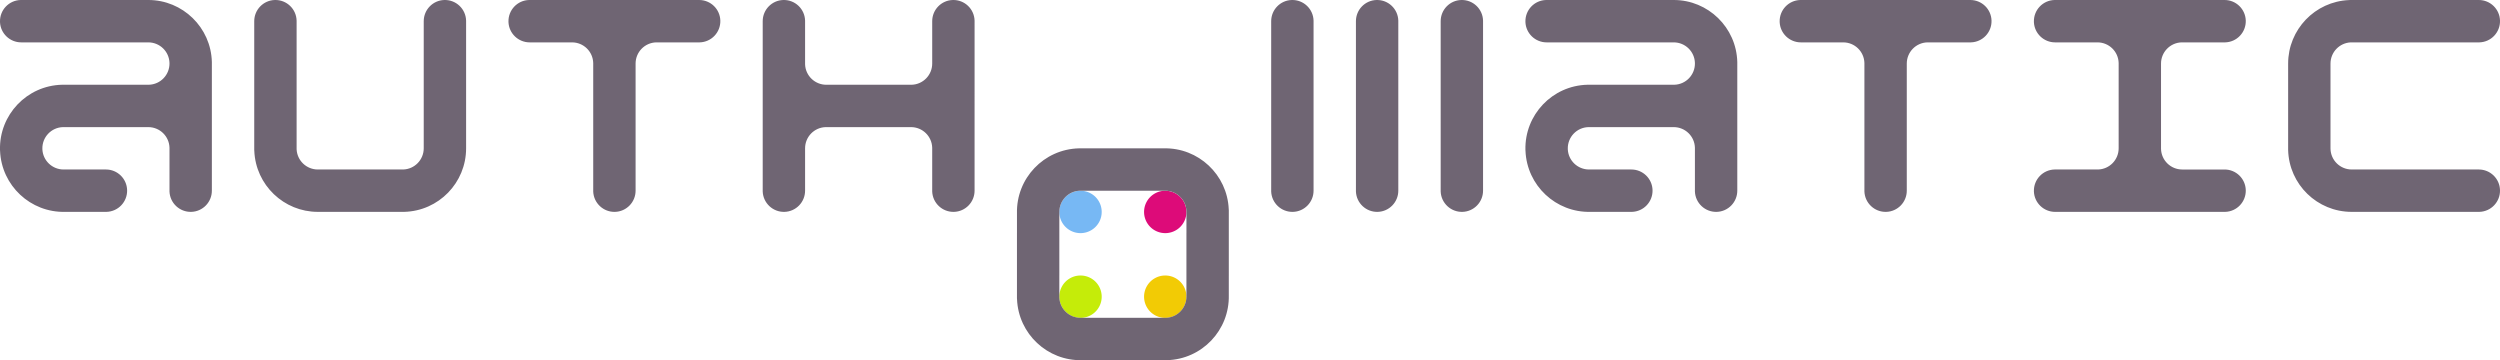 <?xml version="1.0" encoding="UTF-8" standalone="no"?>
<!-- Created with Inkscape (http://www.inkscape.org/) -->

<svg
   xmlns:dc="http://purl.org/dc/elements/1.1/"
   xmlns:cc="http://creativecommons.org/ns#"
   xmlns:rdf="http://www.w3.org/1999/02/22-rdf-syntax-ns#"
   xmlns:svg="http://www.w3.org/2000/svg"
   xmlns="http://www.w3.org/2000/svg"
   xmlns:sodipodi="http://sodipodi.sourceforge.net/DTD/sodipodi-0.dtd"
   xmlns:inkscape="http://www.inkscape.org/namespaces/inkscape"
   width="1180"
   height="170.01"
   id="svg3723"
   version="1.1"
   inkscape:version="0.48.3.1 r9886"
   sodipodi:docname="authomatic-precize-4dots-lighter.svg">
  <defs
     id="defs3725" />
  <sodipodi:namedview
     id="base"
     pagecolor="#363636"
     bordercolor="#666666"
     borderopacity="1.0"
     inkscape:pageopacity="0"
     inkscape:pageshadow="2"
     inkscape:zoom="0.77831316"
     inkscape:cx="317.56542"
     inkscape:cy="-146.38852"
     inkscape:document-units="px"
     inkscape:current-layer="g5236"
     showgrid="false"
     inkscape:window-width="1280"
     inkscape:window-height="1000"
     inkscape:window-x="0"
     inkscape:window-y="24"
     inkscape:window-maximized="1"
     fit-margin-top="0"
     fit-margin-left="0"
     fit-margin-right="0"
     fit-margin-bottom="0">
    <inkscape:grid
       type="xygrid"
       id="grid3731"
       empspacing="2"
       visible="true"
       enabled="true"
       snapvisiblegridlinesonly="true"
       dotted="false"
       spacingx="10px"
       spacingy="10px"
       originx="-160px"
       originy="-670px" />
  </sodipodi:namedview>
  <g
     inkscape:label="straight"
     inkscape:groupmode="layer"
     id="layer1"
     transform="translate(-160,-212.352)"
     style="display:none">
    <g
       id="g4148"
       style="fill:#35869f;fill-opacity:1">
      <path
         inkscape:connector-curvature="0"
         id="rect3745"
         d="m 170.009,212.352 0,20 31.719,0 28.031,0 0.25,0 c 5.409,2.1e-4 9.867,4.312 10,9.75 0.135,5.521 -4.229,10.115 -9.75,10.25 -0.083,0.002 -0.168,-2e-5 -0.25,0 l -28.281,0 -12.469,0 c -16.564,0.406 -29.656,14.186 -29.25,30.75 l 0.031,0.469 c 0.673,16.36 14.349,29.182 30.719,28.781 l 19.25,0 0,-7.625 0,-12.375 -19.75,0 c -0.083,0.002 -0.168,-2e-5 -0.25,0 -5.346,10e-4 -9.779,-4.223 -10,-9.594 l 0,-0.156 c -0.135,-5.521 4.229,-10.115 9.75,-10.25 0.084,-0.002 0.167,0 0.25,0 l 28.281,0 11.469,0 0.25,0 c 5.409,2.1e-4 9.867,4.312 10,9.75 0.002,0.084 0,0.167 0,0.25 l 0,20 20,0 0,-59.188 c 0.013,-0.512 0.013,-1.014 0,-1.531 -0.4,-16.315 -13.77,-29.284 -30,-29.281 l -60,0 z"
         style="fill:#35869f;fill-opacity:1;stroke:none" />
      <path
         inkscape:connector-curvature="0"
         id="rect3822"
         d="m 410.009,212.352 0,20 19.75,0 0.25,0 c 5.409,2.1e-4 9.867,4.312 10,9.75 0.002,0.084 0,0.167 0,0.25 l 0,60 20,0 0,-59.594 0,-0.156 c -0.002,-0.084 0,-0.167 0,-0.25 2.1e-4,-5.409 4.312,-9.867 9.75,-10 0.084,-0.002 0.167,0 0.25,0 l 20,0 0,-20 -80,0 z"
         style="fill:#35869f;fill-opacity:1;stroke:none" />
      <path
         inkscape:connector-curvature="0"
         id="rect3840"
         d="m 520.009,222.352 0,80 20,0 0,-19.594 0,-0.156 c -0.002,-0.084 0,-0.167 0,-0.25 2.1e-4,-5.409 4.312,-9.867 9.75,-10 0.084,-0.002 0.167,0 0.25,0 l 39.75,0 0.25,0 c 5.409,2.1e-4 9.867,4.312 10,9.75 0.002,0.084 0,0.167 0,0.25 l 0,20 20,0 0,-80 -20,0 0,19.75 c 0.002,0.084 0,0.167 0,0.25 -2.1e-4,5.409 -4.312,9.867 -9.75,10 -0.083,0.002 -0.168,-2e-5 -0.25,0 l -39.75,0 c -0.083,0.002 -0.168,-2e-5 -0.25,0 -5.346,0.001 -9.779,-4.223 -10,-9.594 l 0,-0.156 c -0.002,-0.084 0,-0.167 0,-0.25 l 0,-20 -20,0 z"
         style="fill:#35869f;fill-opacity:1;stroke:none" />
      <path
         inkscape:connector-curvature="0"
         id="rect3879"
         d="m 280.003,222.362 0,59.186 0,0.812 c 5e-5,0.247 -0.006,0.502 0,0.75 l 0.031,0.469 c 0.663,16.109 13.935,28.78 29.967,28.78 0.249,1e-5 0.499,0.006 0.75,0 l 38.467,0 0.781,0 c 0.249,1e-5 0.499,0.006 0.75,0 16.318,-0.4 29.26,-13.763 29.248,-29.999 -1.7e-4,-0.242 0.006,-0.476 0,-0.719 l 0,-59.279 -19.999,0 0,31.718 0,28.03 c 0.002,0.084 0,0.167 0,0.25 -2.1e-4,5.409 -4.312,9.866 -9.749,10 -0.083,0.002 -0.168,-2e-5 -0.25,0 l -39.748,0 c -0.083,0.002 -0.168,-2e-5 -0.25,0 -5.346,0.001 -9.779,-4.223 -9.999,-9.593 l 0,-0.156 c -0.002,-0.084 0,-0.167 0,-0.25 l 0,-28.28 0,-31.718 -19.999,0 z"
         style="fill:#35869f;fill-opacity:1;stroke:none" />
      <path
         inkscape:connector-curvature="0"
         d="m 739.997,342.362 0,-29.995 c -5e-5,-0.247 0.006,-0.501 0,-0.75 l -0.031,-0.469 c -0.673,-16.358 -14.348,-29.178 -30.715,-28.777 l -39.245,0 c -0.249,-1e-5 -0.499,-0.006 -0.75,0 -16.562,0.406 -29.652,14.153 -29.247,30.714 l 0,29.277 19.998,0 0,-1.718 0,-28.027 c -0.002,-0.084 0,-0.167 0,-0.25 2.1e-4,-5.408 4.312,-9.865 9.749,-9.998 0.083,-0.002 0.168,2e-5 0.25,0 l 39.745,0 c 0.083,-0.002 0.168,2e-5 0.25,0 5.346,-10e-4 9.778,4.222 9.999,9.592 l 0,0.156 c 0.002,0.084 0,0.167 0,0.25 l 0,28.277 0,1.718 19.998,0 z m -99.994,-20 0,29.995 c 5e-5,0.247 -0.006,0.501 0,0.75 l 0.031,0.469 c 0.673,16.358 14.348,29.178 30.715,28.777 l 39.245,0 c 0.249,10e-6 0.499,0.006 0.75,0 16.562,-0.406 29.652,-14.153 29.247,-30.714 l 0,-29.277 -19.998,0 0,1.718 0,28.027 c 0.002,0.084 0,0.167 0,0.25 -2.1e-4,5.408 -4.312,9.865 -9.749,9.998 -0.083,0.002 -0.168,-2e-5 -0.25,0 l -39.745,0 c -0.083,0.002 -0.168,-2e-5 -0.25,0 -5.346,0.001 -9.778,-4.222 -9.999,-9.592 l 0,-0.156 c -0.002,-0.084 0,-0.167 0,-0.25 l 0,-28.277 0,-1.718 -19.998,0 z"
         style="fill:#35869f;fill-opacity:1;stroke:none"
         id="path3910" />
      <path
         inkscape:connector-curvature="0"
         d="m 840,222.362 20,0 0,80 -20,0 z m -40,0 20,0 0,80 -20,0 z m -40,0 20,0 0,80 -20,0 z"
         style="fill:#35869f;fill-opacity:1;stroke:none"
         id="rect3917"
         sodipodi:nodetypes="ccccccccccccccc" />
      <path
         style="fill:#35869f;fill-opacity:1;stroke:none"
         d="m 890.007,212.362 0,19.998 31.713,0 28.026,0 0.25,0 c 5.408,2.1e-4 9.865,4.312 9.998,9.749 0.135,5.521 -4.228,10.114 -9.748,10.249 -0.083,0.002 -0.168,-2e-5 -0.25,0 l -28.276,0 -12.466,0 c -16.561,0.406 -29.65,14.185 -29.244,30.747 l 0.031,0.469 c 0.673,16.359 14.347,29.18 30.713,28.779 l 19.246,0 0,-7.624 0,-12.374 -19.746,0 c -0.083,0.002 -0.168,-2e-5 -0.25,0 -5.345,0.001 -9.777,-4.222 -9.998,-9.593 l 0,-0.156 c -0.135,-5.521 4.228,-10.114 9.748,-10.249 0.084,-0.002 0.167,0 0.25,0 l 28.276,0 11.467,0 0.25,0 c 5.408,2.1e-4 9.865,4.312 9.998,9.749 0,0.084 0,0.167 0,0.25 l 0,19.998 19.996,0 0,-59.182 c 0.013,-0.512 0.013,-1.014 0,-1.531 -0.4,-16.314 -13.768,-29.282 -29.994,-29.279 l -59.989,0 z"
         id="path3923"
         inkscape:connector-curvature="0" />
      <path
         style="fill:#35869f;fill-opacity:1;stroke:none"
         d="m 1010,212.362 0,20 19.75,0 0.25,0 c 5.409,2.1e-4 9.867,4.312 10,9.75 0,0.084 0,0.167 0,0.25 l 0,60 20,0 0,-59.594 0,-0.156 c 0,-0.084 0,-0.167 0,-0.25 2e-4,-5.409 4.312,-9.867 9.75,-10 0.084,-0.002 0.167,0 0.25,0 l 20,0 0,-20 -80,0 z"
         id="path3944"
         inkscape:connector-curvature="0" />
      <path
         style="fill:#35869f;fill-opacity:1;stroke:none"
         d="m 1210,212.362 -80,0 0,20 19.594,0 0.156,0 c 0.084,0 0.167,0 0.25,0 5.409,2e-4 9.867,4.312 10,9.75 0,0.084 0,0.167 0,0.25 l 0,39.75 0,0.25 c -2e-4,5.409 -4.312,9.867 -9.75,10 -0.084,0 -0.167,0 -0.25,0 l -20,0 0,20 80,0 0,-20 -19.75,0 c -0.084,0 -0.167,0 -0.25,0 -5.409,-2e-4 -9.867,-4.312 -10,-9.75 0,-0.083 0,-0.168 0,-0.25 l 0,-39.75 c 0,-0.083 0,-0.168 0,-0.25 -10e-4,-5.346 4.223,-9.779 9.594,-10 l 0.156,0 c 0.084,0 0.167,0 0.25,0 l 20,0 0,-20 z"
         id="path3946"
         inkscape:connector-curvature="0" />
      <path
         style="fill:#35869f;fill-opacity:1;stroke:none"
         d="m 1330,212.367 -59.185,0 -0.812,0 c -0.247,1e-4 -0.501,-0.01 -0.75,0 l -0.469,0.031 c -16.108,0.662 -28.779,13.934 -28.78,29.966 0,0.249 -0.01,0.499 0,0.75 l 0,38.466 0,0.781 c 0,0.249 -0.01,0.499 0,0.75 0.4,16.317 13.763,29.259 29.998,29.248 0.242,-2e-4 0.476,0.01 0.719,0 l 59.278,0 0,-19.998 -31.717,0 -28.03,0 c -0.084,0 -0.167,0 -0.25,0 -5.409,-2e-4 -9.866,-4.312 -9.999,-9.749 0,-0.083 0,-0.168 0,-0.25 l 0,-39.747 c 0,-0.083 0,-0.168 0,-0.25 -10e-4,-5.346 4.223,-9.778 9.593,-9.999 l 0.156,0 c 0.084,0 0.167,0 0.25,0 l 28.28,0 31.717,0 0,-19.998 z"
         id="path3948"
         inkscape:connector-curvature="0" />
    </g>
  </g>
  <g
     style="display:inline"
     transform="translate(-160,-212.352)"
     id="g5089"
     inkscape:groupmode="layer"
     inkscape:label="straight + hidden dots" />
  <g
     inkscape:groupmode="layer"
     id="layer3"
     inkscape:label="straight dots"
     style="display:none"
     transform="translate(-160,-212.352)">
    <path
       sodipodi:type="arc"
       style="fill:#ff2a2a;fill-opacity:1;stroke:none"
       id="path3951"
       sodipodi:cx="170"
       sodipodi:cy="222.36218"
       sodipodi:rx="10"
       sodipodi:ry="10"
       d="m 160.003,222.607 c -0.135,-5.521 4.231,-10.107 9.752,-10.242 5.521,-0.135 10.107,4.231 10.242,9.752 0.135,5.521 -4.231,10.107 -9.752,10.242 -5.456,0.134 -10.012,-4.133 -10.237,-9.586"
       sodipodi:start="3.1170914"
       sodipodi:end="9.3836687"
       sodipodi:open="true" />
    <path
       sodipodi:open="true"
       sodipodi:end="9.3836687"
       sodipodi:start="3.1170914"
       d="m 160.003,222.607 c -0.135,-5.521 4.231,-10.107 9.752,-10.242 5.521,-0.135 10.107,4.231 10.242,9.752 0.135,5.521 -4.231,10.107 -9.752,10.242 -5.456,0.134 -10.012,-4.133 -10.237,-9.586"
       sodipodi:ry="10"
       sodipodi:rx="10"
       sodipodi:cy="222.36218"
       sodipodi:cx="170"
       id="path3953"
       style="fill:#ff2a2a;fill-opacity:1;stroke:none"
       sodipodi:type="arc"
       transform="translate(40,80)" />
    <path
       transform="translate(120,0)"
       sodipodi:type="arc"
       style="fill:#ff2a2a;fill-opacity:1;stroke:none"
       id="path3955"
       sodipodi:cx="170"
       sodipodi:cy="222.36218"
       sodipodi:rx="10"
       sodipodi:ry="10"
       d="m 160.003,222.607 c -0.135,-5.521 4.231,-10.107 9.752,-10.242 5.521,-0.135 10.107,4.231 10.242,9.752 0.135,5.521 -4.231,10.107 -9.752,10.242 -5.456,0.134 -10.012,-4.133 -10.237,-9.586"
       sodipodi:start="3.1170914"
       sodipodi:end="9.3836687"
       sodipodi:open="true" />
    <path
       sodipodi:open="true"
       sodipodi:end="9.3836687"
       sodipodi:start="3.1170914"
       d="m 160.003,222.607 c -0.135,-5.521 4.231,-10.107 9.752,-10.242 5.521,-0.135 10.107,4.231 10.242,9.752 0.135,5.521 -4.231,10.107 -9.752,10.242 -5.456,0.134 -10.012,-4.133 -10.237,-9.586"
       sodipodi:ry="10"
       sodipodi:rx="10"
       sodipodi:cy="222.36218"
       sodipodi:cx="170"
       id="path3957"
       style="fill:#ff2a2a;fill-opacity:1;stroke:none"
       sodipodi:type="arc"
       transform="translate(200,0)" />
    <path
       transform="translate(240,0)"
       sodipodi:type="arc"
       style="fill:#ff2a2a;fill-opacity:1;stroke:none"
       id="path3959"
       sodipodi:cx="170"
       sodipodi:cy="222.36218"
       sodipodi:rx="10"
       sodipodi:ry="10"
       d="m 160.003,222.607 c -0.135,-5.521 4.231,-10.107 9.752,-10.242 5.521,-0.135 10.107,4.231 10.242,9.752 0.135,5.521 -4.231,10.107 -9.752,10.242 -5.456,0.134 -10.012,-4.133 -10.237,-9.586"
       sodipodi:start="3.1170914"
       sodipodi:end="9.3836687"
       sodipodi:open="true" />
    <path
       sodipodi:open="true"
       sodipodi:end="9.3836687"
       sodipodi:start="3.1170914"
       d="m 160.003,222.607 c -0.135,-5.521 4.231,-10.107 9.752,-10.242 5.521,-0.135 10.107,4.231 10.242,9.752 0.135,5.521 -4.231,10.107 -9.752,10.242 -5.456,0.134 -10.012,-4.133 -10.237,-9.586"
       sodipodi:ry="10"
       sodipodi:rx="10"
       sodipodi:cy="222.36218"
       sodipodi:cx="170"
       id="path3961"
       style="fill:#ff2a2a;fill-opacity:1;stroke:none"
       sodipodi:type="arc"
       transform="translate(320,0)" />
    <path
       transform="translate(280,80)"
       sodipodi:type="arc"
       style="fill:#ff2a2a;fill-opacity:1;stroke:none"
       id="path3963"
       sodipodi:cx="170"
       sodipodi:cy="222.36218"
       sodipodi:rx="10"
       sodipodi:ry="10"
       d="m 160.003,222.607 c -0.135,-5.521 4.231,-10.107 9.752,-10.242 5.521,-0.135 10.107,4.231 10.242,9.752 0.135,5.521 -4.231,10.107 -9.752,10.242 -5.456,0.134 -10.012,-4.133 -10.237,-9.586"
       sodipodi:start="3.1170914"
       sodipodi:end="9.3836687"
       sodipodi:open="true" />
    <path
       transform="translate(360,0)"
       sodipodi:type="arc"
       style="fill:#ff2a2a;fill-opacity:1;stroke:none"
       id="path3965"
       sodipodi:cx="170"
       sodipodi:cy="222.36218"
       sodipodi:rx="10"
       sodipodi:ry="10"
       d="m 160.003,222.607 c -0.135,-5.521 4.231,-10.107 9.752,-10.242 5.521,-0.135 10.107,4.231 10.242,9.752 0.135,5.521 -4.231,10.107 -9.752,10.242 -5.456,0.134 -10.012,-4.133 -10.237,-9.586"
       sodipodi:start="3.1170914"
       sodipodi:end="9.3836687"
       sodipodi:open="true" />
    <path
       sodipodi:open="true"
       sodipodi:end="9.3836687"
       sodipodi:start="3.1170914"
       d="m 160.003,222.607 c -0.135,-5.521 4.231,-10.107 9.752,-10.242 5.521,-0.135 10.107,4.231 10.242,9.752 0.135,5.521 -4.231,10.107 -9.752,10.242 -5.456,0.134 -10.012,-4.133 -10.237,-9.586"
       sodipodi:ry="10"
       sodipodi:rx="10"
       sodipodi:cy="222.36218"
       sodipodi:cx="170"
       id="path3967"
       style="fill:#ff2a2a;fill-opacity:1;stroke:none"
       sodipodi:type="arc"
       transform="translate(440,80)" />
    <path
       transform="translate(360,80)"
       sodipodi:type="arc"
       style="fill:#ff2a2a;fill-opacity:1;stroke:none"
       id="path3969"
       sodipodi:cx="170"
       sodipodi:cy="222.36218"
       sodipodi:rx="10"
       sodipodi:ry="10"
       d="m 160.003,222.607 c -0.135,-5.521 4.231,-10.107 9.752,-10.242 5.521,-0.135 10.107,4.231 10.242,9.752 0.135,5.521 -4.231,10.107 -9.752,10.242 -5.456,0.134 -10.012,-4.133 -10.237,-9.586"
       sodipodi:start="3.1170914"
       sodipodi:end="9.3836687"
       sodipodi:open="true" />
    <path
       sodipodi:open="true"
       sodipodi:end="9.3836687"
       sodipodi:start="3.1170914"
       d="m 160.003,222.607 c -0.135,-5.521 4.231,-10.107 9.752,-10.242 5.521,-0.135 10.107,4.231 10.242,9.752 0.135,5.521 -4.231,10.107 -9.752,10.242 -5.456,0.134 -10.012,-4.133 -10.237,-9.586"
       sodipodi:ry="10"
       sodipodi:rx="10"
       sodipodi:cy="222.36218"
       sodipodi:cx="170"
       id="path3971"
       style="fill:#ff2a2a;fill-opacity:1;stroke:none"
       sodipodi:type="arc"
       transform="translate(440,0)" />
    <path
       transform="translate(600,0)"
       sodipodi:type="arc"
       style="fill:#ff2a2a;fill-opacity:1;stroke:none"
       id="path3973"
       sodipodi:cx="170"
       sodipodi:cy="222.36218"
       sodipodi:rx="10"
       sodipodi:ry="10"
       d="m 160.003,222.607 c -0.135,-5.521 4.231,-10.107 9.752,-10.242 5.521,-0.135 10.107,4.231 10.242,9.752 0.135,5.521 -4.231,10.107 -9.752,10.242 -5.456,0.134 -10.012,-4.133 -10.237,-9.586"
       sodipodi:start="3.1170914"
       sodipodi:end="9.3836687"
       sodipodi:open="true" />
    <path
       sodipodi:open="true"
       sodipodi:end="9.3836687"
       sodipodi:start="3.1170914"
       d="m 160.003,222.607 c -0.135,-5.521 4.231,-10.107 9.752,-10.242 5.521,-0.135 10.107,4.231 10.242,9.752 0.135,5.521 -4.231,10.107 -9.752,10.242 -5.456,0.134 -10.012,-4.133 -10.237,-9.586"
       sodipodi:ry="10"
       sodipodi:rx="10"
       sodipodi:cy="222.36218"
       sodipodi:cx="170"
       id="path3975"
       style="fill:#ff2a2a;fill-opacity:1;stroke:none"
       sodipodi:type="arc"
       transform="translate(680,70)" />
    <path
       transform="translate(640,70)"
       sodipodi:type="arc"
       style="fill:#ff2a2a;fill-opacity:1;stroke:none"
       id="path3977"
       sodipodi:cx="170"
       sodipodi:cy="222.36218"
       sodipodi:rx="10"
       sodipodi:ry="10"
       d="m 160.003,222.607 c -0.135,-5.521 4.231,-10.107 9.752,-10.242 5.521,-0.135 10.107,4.231 10.242,9.752 0.135,5.521 -4.231,10.107 -9.752,10.242 -5.456,0.134 -10.012,-4.133 -10.237,-9.586"
       sodipodi:start="3.1170914"
       sodipodi:end="9.3836687"
       sodipodi:open="true" />
    <path
       sodipodi:open="true"
       sodipodi:end="9.3836687"
       sodipodi:start="3.1170914"
       d="m 160.003,222.607 c -0.135,-5.521 4.231,-10.107 9.752,-10.242 5.521,-0.135 10.107,4.231 10.242,9.752 0.135,5.521 -4.231,10.107 -9.752,10.242 -5.456,0.134 -10.012,-4.133 -10.237,-9.586"
       sodipodi:ry="10"
       sodipodi:rx="10"
       sodipodi:cy="222.36218"
       sodipodi:cx="170"
       id="path3979"
       style="fill:#ff2a2a;fill-opacity:1;stroke:none"
       sodipodi:type="arc"
       transform="translate(600,70)" />
    <path
       transform="translate(680,0)"
       sodipodi:type="arc"
       style="fill:#ff2a2a;fill-opacity:1;stroke:none"
       id="path3981"
       sodipodi:cx="170"
       sodipodi:cy="222.36218"
       sodipodi:rx="10"
       sodipodi:ry="10"
       d="m 160.003,222.607 c -0.135,-5.521 4.231,-10.107 9.752,-10.242 5.521,-0.135 10.107,4.231 10.242,9.752 0.135,5.521 -4.231,10.107 -9.752,10.242 -5.456,0.134 -10.012,-4.133 -10.237,-9.586"
       sodipodi:start="3.1170914"
       sodipodi:end="9.3836687"
       sodipodi:open="true" />
    <path
       sodipodi:open="true"
       sodipodi:end="9.3836687"
       sodipodi:start="3.1170914"
       d="m 160.003,222.607 c -0.135,-5.521 4.231,-10.107 9.752,-10.242 5.521,-0.135 10.107,4.231 10.242,9.752 0.135,5.521 -4.231,10.107 -9.752,10.242 -5.456,0.134 -10.012,-4.133 -10.237,-9.586"
       sodipodi:ry="10"
       sodipodi:rx="10"
       sodipodi:cy="222.36218"
       sodipodi:cx="170"
       id="path3983"
       style="fill:#ff2a2a;fill-opacity:1;stroke:none"
       sodipodi:type="arc"
       transform="translate(640,0)" />
    <path
       sodipodi:open="true"
       sodipodi:end="9.3836687"
       sodipodi:start="3.1170914"
       d="m 160.003,222.607 c -0.135,-5.521 4.231,-10.107 9.752,-10.242 5.521,-0.135 10.107,4.231 10.242,9.752 0.135,5.521 -4.231,10.107 -9.752,10.242 -5.456,0.134 -10.012,-4.133 -10.237,-9.586"
       sodipodi:ry="10"
       sodipodi:rx="10"
       sodipodi:cy="222.36218"
       sodipodi:cx="170"
       id="path3985"
       style="fill:#ff2a2a;fill-opacity:1;stroke:none"
       sodipodi:type="arc"
       transform="translate(720,0)" />
    <path
       transform="translate(760,80)"
       sodipodi:type="arc"
       style="fill:#ff2a2a;fill-opacity:1;stroke:none"
       id="path3987"
       sodipodi:cx="170"
       sodipodi:cy="222.36218"
       sodipodi:rx="10"
       sodipodi:ry="10"
       d="m 160.003,222.607 c -0.135,-5.521 4.231,-10.107 9.752,-10.242 5.521,-0.135 10.107,4.231 10.242,9.752 0.135,5.521 -4.231,10.107 -9.752,10.242 -5.456,0.134 -10.012,-4.133 -10.237,-9.586"
       sodipodi:start="3.1170914"
       sodipodi:end="9.3836687"
       sodipodi:open="true" />
    <path
       sodipodi:open="true"
       sodipodi:end="9.3836687"
       sodipodi:start="3.1170914"
       d="m 160.003,222.607 c -0.135,-5.521 4.231,-10.107 9.752,-10.242 5.521,-0.135 10.107,4.231 10.242,9.752 0.135,5.521 -4.231,10.107 -9.752,10.242 -5.456,0.134 -10.012,-4.133 -10.237,-9.586"
       sodipodi:ry="10"
       sodipodi:rx="10"
       sodipodi:cy="222.36218"
       sodipodi:cx="170"
       id="path3989"
       style="fill:#ff2a2a;fill-opacity:1;stroke:none"
       sodipodi:type="arc"
       transform="translate(800,80)" />
    <path
       transform="translate(840,0)"
       sodipodi:type="arc"
       style="fill:#ff2a2a;fill-opacity:1;stroke:none"
       id="path3991"
       sodipodi:cx="170"
       sodipodi:cy="222.36218"
       sodipodi:rx="10"
       sodipodi:ry="10"
       d="m 160.003,222.607 c -0.135,-5.521 4.231,-10.107 9.752,-10.242 5.521,-0.135 10.107,4.231 10.242,9.752 0.135,5.521 -4.231,10.107 -9.752,10.242 -5.456,0.134 -10.012,-4.133 -10.237,-9.586"
       sodipodi:start="3.1170914"
       sodipodi:end="9.3836687"
       sodipodi:open="true" />
    <path
       sodipodi:open="true"
       sodipodi:end="9.3836687"
       sodipodi:start="3.1170914"
       d="m 160.003,222.607 c -0.135,-5.521 4.231,-10.107 9.752,-10.242 5.521,-0.135 10.107,4.231 10.242,9.752 0.135,5.521 -4.231,10.107 -9.752,10.242 -5.456,0.134 -10.012,-4.133 -10.237,-9.586"
       sodipodi:ry="10"
       sodipodi:rx="10"
       sodipodi:cy="222.36218"
       sodipodi:cx="170"
       id="path3993"
       style="fill:#ff2a2a;fill-opacity:1;stroke:none"
       sodipodi:type="arc"
       transform="translate(920,0)" />
    <path
       transform="translate(880,80)"
       sodipodi:type="arc"
       style="fill:#ff2a2a;fill-opacity:1;stroke:none"
       id="path3995"
       sodipodi:cx="170"
       sodipodi:cy="222.36218"
       sodipodi:rx="10"
       sodipodi:ry="10"
       d="m 160.003,222.607 c -0.135,-5.521 4.231,-10.107 9.752,-10.242 5.521,-0.135 10.107,4.231 10.242,9.752 0.135,5.521 -4.231,10.107 -9.752,10.242 -5.456,0.134 -10.012,-4.133 -10.237,-9.586"
       sodipodi:start="3.1170914"
       sodipodi:end="9.3836687"
       sodipodi:open="true" />
    <path
       transform="translate(960,0)"
       sodipodi:type="arc"
       style="fill:#ff2a2a;fill-opacity:1;stroke:none"
       id="path3997"
       sodipodi:cx="170"
       sodipodi:cy="222.36218"
       sodipodi:rx="10"
       sodipodi:ry="10"
       d="m 160.003,222.607 c -0.135,-5.521 4.231,-10.107 9.752,-10.242 5.521,-0.135 10.107,4.231 10.242,9.752 0.135,5.521 -4.231,10.107 -9.752,10.242 -5.456,0.134 -10.012,-4.133 -10.237,-9.586"
       sodipodi:start="3.1170914"
       sodipodi:end="9.3836687"
       sodipodi:open="true" />
    <path
       sodipodi:open="true"
       sodipodi:end="9.3836687"
       sodipodi:start="3.1170914"
       d="m 160.003,222.607 c -0.135,-5.521 4.231,-10.107 9.752,-10.242 5.521,-0.135 10.107,4.231 10.242,9.752 0.135,5.521 -4.231,10.107 -9.752,10.242 -5.456,0.134 -10.012,-4.133 -10.237,-9.586"
       sodipodi:ry="10"
       sodipodi:rx="10"
       sodipodi:cy="222.36218"
       sodipodi:cx="170"
       id="path3999"
       style="fill:#ff2a2a;fill-opacity:1;stroke:none"
       sodipodi:type="arc"
       transform="translate(1040,80)" />
    <path
       transform="translate(960,80)"
       sodipodi:type="arc"
       style="fill:#ff2a2a;fill-opacity:1;stroke:none"
       id="path4001"
       sodipodi:cx="170"
       sodipodi:cy="222.36218"
       sodipodi:rx="10"
       sodipodi:ry="10"
       d="m 160.003,222.607 c -0.135,-5.521 4.231,-10.107 9.752,-10.242 5.521,-0.135 10.107,4.231 10.242,9.752 0.135,5.521 -4.231,10.107 -9.752,10.242 -5.456,0.134 -10.012,-4.133 -10.237,-9.586"
       sodipodi:start="3.1170914"
       sodipodi:end="9.3836687"
       sodipodi:open="true" />
    <path
       sodipodi:open="true"
       sodipodi:end="9.3836687"
       sodipodi:start="3.1170914"
       d="m 160.003,222.607 c -0.135,-5.521 4.231,-10.107 9.752,-10.242 5.521,-0.135 10.107,4.231 10.242,9.752 0.135,5.521 -4.231,10.107 -9.752,10.242 -5.456,0.134 -10.012,-4.133 -10.237,-9.586"
       sodipodi:ry="10"
       sodipodi:rx="10"
       sodipodi:cy="222.36218"
       sodipodi:cx="170"
       id="path4003"
       style="fill:#ff2a2a;fill-opacity:1;stroke:none"
       sodipodi:type="arc"
       transform="translate(1040,0)" />
    <path
       transform="translate(1160,0)"
       sodipodi:type="arc"
       style="fill:#ff2a2a;fill-opacity:1;stroke:none"
       id="path4005"
       sodipodi:cx="170"
       sodipodi:cy="222.36218"
       sodipodi:rx="10"
       sodipodi:ry="10"
       d="m 160.003,222.607 c -0.135,-5.521 4.231,-10.107 9.752,-10.242 5.521,-0.135 10.107,4.231 10.242,9.752 0.135,5.521 -4.231,10.107 -9.752,10.242 -5.456,0.134 -10.012,-4.133 -10.237,-9.586"
       sodipodi:start="3.1170914"
       sodipodi:end="9.3836687"
       sodipodi:open="true" />
    <path
       sodipodi:open="true"
       sodipodi:end="9.3836687"
       sodipodi:start="3.1170914"
       d="m 160.003,222.607 c -0.135,-5.521 4.231,-10.107 9.752,-10.242 5.521,-0.135 10.107,4.231 10.242,9.752 0.135,5.521 -4.231,10.107 -9.752,10.242 -5.456,0.134 -10.012,-4.133 -10.237,-9.586"
       sodipodi:ry="10"
       sodipodi:rx="10"
       sodipodi:cy="222.36218"
       sodipodi:cx="170"
       id="path4007"
       style="fill:#ff2a2a;fill-opacity:1;stroke:none"
       sodipodi:type="arc"
       transform="translate(1160,80)" />
    <path
       transform="translate(80,80)"
       sodipodi:type="arc"
       style="fill:#ff2a2a;fill-opacity:1;stroke:none"
       id="path4009"
       sodipodi:cx="170"
       sodipodi:cy="222.36218"
       sodipodi:rx="10"
       sodipodi:ry="10"
       d="m 160.003,222.607 c -0.135,-5.521 4.231,-10.107 9.752,-10.242 5.521,-0.135 10.107,4.231 10.242,9.752 0.135,5.521 -4.231,10.107 -9.752,10.242 -5.456,0.134 -10.012,-4.133 -10.237,-9.586"
       sodipodi:start="3.1170914"
       sodipodi:end="9.3836687"
       sodipodi:open="true" />
  </g>
  <g
     inkscape:label="straight dots hidden"
     id="g4011"
     inkscape:groupmode="layer"
     style="display:none"
     transform="translate(-160,-212.352)">
    <path
       transform="translate(320,0)"
       sodipodi:type="arc"
       style="fill:#35869f;fill-opacity:1;stroke:none"
       id="path4023"
       sodipodi:cx="170"
       sodipodi:cy="222.36218"
       sodipodi:rx="10"
       sodipodi:ry="10"
       d="m 160.003,222.607 c -0.135,-5.521 4.231,-10.107 9.752,-10.242 5.521,-0.135 10.107,4.231 10.242,9.752 0.135,5.521 -4.231,10.107 -9.752,10.242 -5.456,0.134 -10.012,-4.133 -10.237,-9.586"
       sodipodi:start="3.1170914"
       sodipodi:end="9.3836687"
       sodipodi:open="true" />
    <path
       sodipodi:open="true"
       sodipodi:end="9.3836687"
       sodipodi:start="3.1170914"
       d="m 160.003,222.607 c -0.135,-5.521 4.231,-10.107 9.752,-10.242 5.521,-0.135 10.107,4.231 10.242,9.752 0.135,5.521 -4.231,10.107 -9.752,10.242 -5.456,0.134 -10.012,-4.133 -10.237,-9.586"
       sodipodi:ry="10"
       sodipodi:rx="10"
       sodipodi:cy="222.36218"
       sodipodi:cx="170"
       id="path4031"
       style="fill:#35869f;fill-opacity:1;stroke:none"
       sodipodi:type="arc"
       transform="translate(360,80)" />
    <path
       transform="translate(440,0)"
       sodipodi:type="arc"
       style="fill:#35869f;fill-opacity:1;stroke:none"
       id="path4033"
       sodipodi:cx="170"
       sodipodi:cy="222.36218"
       sodipodi:rx="10"
       sodipodi:ry="10"
       d="m 160.003,222.607 c -0.135,-5.521 4.231,-10.107 9.752,-10.242 5.521,-0.135 10.107,4.231 10.242,9.752 0.135,5.521 -4.231,10.107 -9.752,10.242 -5.456,0.134 -10.012,-4.133 -10.237,-9.586"
       sodipodi:start="3.1170914"
       sodipodi:end="9.3836687"
       sodipodi:open="true" />
    <path
       transform="translate(680,80)"
       sodipodi:type="arc"
       style="fill:#35869f;fill-opacity:1;stroke:none"
       id="path4037"
       sodipodi:cx="170"
       sodipodi:cy="222.36218"
       sodipodi:rx="10"
       sodipodi:ry="10"
       d="m 160.003,222.607 c -0.135,-5.521 4.231,-10.107 9.752,-10.242 5.521,-0.135 10.107,4.231 10.242,9.752 0.135,5.521 -4.231,10.107 -9.752,10.242 -5.456,0.134 -10.012,-4.133 -10.237,-9.586"
       sodipodi:start="3.1170914"
       sodipodi:end="9.3836687"
       sodipodi:open="true" />
    <path
       transform="translate(600,80)"
       sodipodi:type="arc"
       style="fill:#35869f;fill-opacity:1;stroke:none"
       id="path4041"
       sodipodi:cx="170"
       sodipodi:cy="222.36218"
       sodipodi:rx="10"
       sodipodi:ry="10"
       d="m 160.003,222.607 c -0.135,-5.521 4.231,-10.107 9.752,-10.242 5.521,-0.135 10.107,4.231 10.242,9.752 0.135,5.521 -4.231,10.107 -9.752,10.242 -5.456,0.134 -10.012,-4.133 -10.237,-9.586"
       sodipodi:start="3.1170914"
       sodipodi:end="9.3836687"
       sodipodi:open="true" />
    <path
       transform="translate(640,0)"
       sodipodi:type="arc"
       style="fill:#35869f;fill-opacity:1;stroke:none"
       id="path4045"
       sodipodi:cx="170"
       sodipodi:cy="222.36218"
       sodipodi:rx="10"
       sodipodi:ry="10"
       d="m 160.003,222.607 c -0.135,-5.521 4.231,-10.107 9.752,-10.242 5.521,-0.135 10.107,4.231 10.242,9.752 0.135,5.521 -4.231,10.107 -9.752,10.242 -5.456,0.134 -10.012,-4.133 -10.237,-9.586"
       sodipodi:start="3.1170914"
       sodipodi:end="9.3836687"
       sodipodi:open="true" />
    <path
       transform="translate(800,80)"
       sodipodi:type="arc"
       style="fill:#35869f;fill-opacity:1;stroke:none"
       id="path4051"
       sodipodi:cx="170"
       sodipodi:cy="222.36218"
       sodipodi:rx="10"
       sodipodi:ry="10"
       d="m 160.003,222.607 c -0.135,-5.521 4.231,-10.107 9.752,-10.242 5.521,-0.135 10.107,4.231 10.242,9.752 0.135,5.521 -4.231,10.107 -9.752,10.242 -5.456,0.134 -10.012,-4.133 -10.237,-9.586"
       sodipodi:start="3.1170914"
       sodipodi:end="9.3836687"
       sodipodi:open="true" />
    <path
       transform="translate(920,0)"
       sodipodi:type="arc"
       style="fill:#35869f;fill-opacity:1;stroke:none"
       id="path4055"
       sodipodi:cx="170"
       sodipodi:cy="222.36218"
       sodipodi:rx="10"
       sodipodi:ry="10"
       d="m 160.003,222.607 c -0.135,-5.521 4.231,-10.107 9.752,-10.242 5.521,-0.135 10.107,4.231 10.242,9.752 0.135,5.521 -4.231,10.107 -9.752,10.242 -5.456,0.134 -10.012,-4.133 -10.237,-9.586"
       sodipodi:start="3.1170914"
       sodipodi:end="9.3836687"
       sodipodi:open="true" />
    <path
       sodipodi:open="true"
       sodipodi:end="9.3836687"
       sodipodi:start="3.1170914"
       d="m 160.003,222.607 c -0.135,-5.521 4.231,-10.107 9.752,-10.242 5.521,-0.135 10.107,4.231 10.242,9.752 0.135,5.521 -4.231,10.107 -9.752,10.242 -5.456,0.134 -10.012,-4.133 -10.237,-9.586"
       sodipodi:ry="10"
       sodipodi:rx="10"
       sodipodi:cy="222.36218"
       sodipodi:cx="170"
       id="path4063"
       style="fill:#35869f;fill-opacity:1;stroke:none"
       sodipodi:type="arc"
       transform="translate(960,80)" />
    <path
       transform="translate(1040,0)"
       sodipodi:type="arc"
       style="fill:#35869f;fill-opacity:1;stroke:none"
       id="path4065"
       sodipodi:cx="170"
       sodipodi:cy="222.36218"
       sodipodi:rx="10"
       sodipodi:ry="10"
       d="m 160.003,222.607 c -0.135,-5.521 4.231,-10.107 9.752,-10.242 5.521,-0.135 10.107,4.231 10.242,9.752 0.135,5.521 -4.231,10.107 -9.752,10.242 -5.456,0.134 -10.012,-4.133 -10.237,-9.586"
       sodipodi:start="3.1170914"
       sodipodi:end="9.3836687"
       sodipodi:open="true" />
    <path
       sodipodi:open="true"
       sodipodi:end="9.3836687"
       sodipodi:start="3.1170914"
       d="m 160.003,222.607 c -0.135,-5.521 4.231,-10.107 9.752,-10.242 5.521,-0.135 10.107,4.231 10.242,9.752 0.135,5.521 -4.231,10.107 -9.752,10.242 -5.456,0.134 -10.012,-4.133 -10.237,-9.586"
       sodipodi:ry="10"
       sodipodi:rx="10"
       sodipodi:cy="222.36218"
       sodipodi:cx="170"
       id="path4071"
       style="fill:#35869f;fill-opacity:1;stroke:none"
       sodipodi:type="arc"
       transform="translate(80,80)" />
  </g>
  <g
     style="display:none"
     inkscape:label="straight dots visible"
     id="g4086"
     inkscape:groupmode="layer"
     transform="translate(-160,-212.352)">
    <path
       sodipodi:open="true"
       sodipodi:end="9.3836687"
       sodipodi:start="3.1170914"
       d="m 160.003,222.607 c -0.135,-5.521 4.231,-10.107 9.752,-10.242 5.521,-0.135 10.107,4.231 10.242,9.752 0.135,5.521 -4.231,10.107 -9.752,10.242 -5.456,0.134 -10.012,-4.133 -10.237,-9.586"
       sodipodi:ry="10"
       sodipodi:rx="10"
       sodipodi:cy="222.36218"
       sodipodi:cx="170"
       id="path4088"
       style="fill:#ff2a2a;fill-opacity:1;stroke:none"
       sodipodi:type="arc" />
    <path
       transform="translate(40,80)"
       sodipodi:type="arc"
       style="fill:#ff2a2a;fill-opacity:1;stroke:none"
       id="path4090"
       sodipodi:cx="170"
       sodipodi:cy="222.36218"
       sodipodi:rx="10"
       sodipodi:ry="10"
       d="m 160.003,222.607 c -0.135,-5.521 4.231,-10.107 9.752,-10.242 5.521,-0.135 10.107,4.231 10.242,9.752 0.135,5.521 -4.231,10.107 -9.752,10.242 -5.456,0.134 -10.012,-4.133 -10.237,-9.586"
       sodipodi:start="3.1170914"
       sodipodi:end="9.3836687"
       sodipodi:open="true" />
    <path
       sodipodi:open="true"
       sodipodi:end="9.3836687"
       sodipodi:start="3.1170914"
       d="m 160.003,222.607 c -0.135,-5.521 4.231,-10.107 9.752,-10.242 5.521,-0.135 10.107,4.231 10.242,9.752 0.135,5.521 -4.231,10.107 -9.752,10.242 -5.456,0.134 -10.012,-4.133 -10.237,-9.586"
       sodipodi:ry="10"
       sodipodi:rx="10"
       sodipodi:cy="222.36218"
       sodipodi:cx="170"
       id="path4092"
       style="fill:#ff2a2a;fill-opacity:1;stroke:none"
       sodipodi:type="arc"
       transform="translate(120,0)" />
    <path
       transform="translate(200,0)"
       sodipodi:type="arc"
       style="fill:#ff2a2a;fill-opacity:1;stroke:none"
       id="path4094"
       sodipodi:cx="170"
       sodipodi:cy="222.36218"
       sodipodi:rx="10"
       sodipodi:ry="10"
       d="m 160.003,222.607 c -0.135,-5.521 4.231,-10.107 9.752,-10.242 5.521,-0.135 10.107,4.231 10.242,9.752 0.135,5.521 -4.231,10.107 -9.752,10.242 -5.456,0.134 -10.012,-4.133 -10.237,-9.586"
       sodipodi:start="3.1170914"
       sodipodi:end="9.3836687"
       sodipodi:open="true" />
    <path
       sodipodi:open="true"
       sodipodi:end="9.3836687"
       sodipodi:start="3.1170914"
       d="m 160.003,222.607 c -0.135,-5.521 4.231,-10.107 9.752,-10.242 5.521,-0.135 10.107,4.231 10.242,9.752 0.135,5.521 -4.231,10.107 -9.752,10.242 -5.456,0.134 -10.012,-4.133 -10.237,-9.586"
       sodipodi:ry="10"
       sodipodi:rx="10"
       sodipodi:cy="222.36218"
       sodipodi:cx="170"
       id="path4096"
       style="fill:#ff2a2a;fill-opacity:1;stroke:none"
       sodipodi:type="arc"
       transform="translate(240,0)" />
    <path
       sodipodi:open="true"
       sodipodi:end="9.3836687"
       sodipodi:start="3.1170914"
       d="m 160.003,222.607 c -0.135,-5.521 4.231,-10.107 9.752,-10.242 5.521,-0.135 10.107,4.231 10.242,9.752 0.135,5.521 -4.231,10.107 -9.752,10.242 -5.456,0.134 -10.012,-4.133 -10.237,-9.586"
       sodipodi:ry="10"
       sodipodi:rx="10"
       sodipodi:cy="222.36218"
       sodipodi:cx="170"
       id="path4100"
       style="fill:#ff2a2a;fill-opacity:1;stroke:none"
       sodipodi:type="arc"
       transform="translate(280,80)" />
    <path
       sodipodi:open="true"
       sodipodi:end="9.3836687"
       sodipodi:start="3.1170914"
       d="m 160.003,222.607 c -0.135,-5.521 4.231,-10.107 9.752,-10.242 5.521,-0.135 10.107,4.231 10.242,9.752 0.135,5.521 -4.231,10.107 -9.752,10.242 -5.456,0.134 -10.012,-4.133 -10.237,-9.586"
       sodipodi:ry="10"
       sodipodi:rx="10"
       sodipodi:cy="222.36218"
       sodipodi:cx="170"
       id="path4102"
       style="fill:#ff2a2a;fill-opacity:1;stroke:none"
       sodipodi:type="arc"
       transform="translate(360,0)" />
    <path
       transform="translate(440,80)"
       sodipodi:type="arc"
       style="fill:#ff2a2a;fill-opacity:1;stroke:none"
       id="path4104"
       sodipodi:cx="170"
       sodipodi:cy="222.36218"
       sodipodi:rx="10"
       sodipodi:ry="10"
       d="m 160.003,222.607 c -0.135,-5.521 4.231,-10.107 9.752,-10.242 5.521,-0.135 10.107,4.231 10.242,9.752 0.135,5.521 -4.231,10.107 -9.752,10.242 -5.456,0.134 -10.012,-4.133 -10.237,-9.586"
       sodipodi:start="3.1170914"
       sodipodi:end="9.3836687"
       sodipodi:open="true" />
    <path
       sodipodi:open="true"
       sodipodi:end="9.3836687"
       sodipodi:start="3.1170914"
       d="m 160.003,222.607 c -0.135,-5.521 4.231,-10.107 9.752,-10.242 5.521,-0.135 10.107,4.231 10.242,9.752 0.135,5.521 -4.231,10.107 -9.752,10.242 -5.456,0.134 -10.012,-4.133 -10.237,-9.586"
       sodipodi:ry="10"
       sodipodi:rx="10"
       sodipodi:cy="222.36218"
       sodipodi:cx="170"
       id="path4110"
       style="fill:#ff2a2a;fill-opacity:1;stroke:none"
       sodipodi:type="arc"
       transform="translate(600,0)" />
    <path
       sodipodi:open="true"
       sodipodi:end="9.3836687"
       sodipodi:start="3.1170914"
       d="m 160.003,222.607 c -0.135,-5.521 4.231,-10.107 9.752,-10.242 5.521,-0.135 10.107,4.231 10.242,9.752 0.135,5.521 -4.231,10.107 -9.752,10.242 -5.456,0.134 -10.012,-4.133 -10.237,-9.586"
       sodipodi:ry="10"
       sodipodi:rx="10"
       sodipodi:cy="222.36218"
       sodipodi:cx="170"
       id="path4114"
       style="fill:#ff2a2a;fill-opacity:1;stroke:none"
       sodipodi:type="arc"
       transform="translate(640,70)" />
    <path
       sodipodi:open="true"
       sodipodi:end="9.3836687"
       sodipodi:start="3.1170914"
       d="m 160.003,222.607 c -0.135,-5.521 4.231,-10.107 9.752,-10.242 5.521,-0.135 10.107,4.231 10.242,9.752 0.135,5.521 -4.231,10.107 -9.752,10.242 -5.456,0.134 -10.012,-4.133 -10.237,-9.586"
       sodipodi:ry="10"
       sodipodi:rx="10"
       sodipodi:cy="222.36218"
       sodipodi:cx="170"
       id="path4118"
       style="fill:#ff2a2a;fill-opacity:1;stroke:none"
       sodipodi:type="arc"
       transform="translate(680,0)" />
    <path
       transform="translate(720,0)"
       sodipodi:type="arc"
       style="fill:#ff2a2a;fill-opacity:1;stroke:none"
       id="path4122"
       sodipodi:cx="170"
       sodipodi:cy="222.36218"
       sodipodi:rx="10"
       sodipodi:ry="10"
       d="m 160.003,222.607 c -0.135,-5.521 4.231,-10.107 9.752,-10.242 5.521,-0.135 10.107,4.231 10.242,9.752 0.135,5.521 -4.231,10.107 -9.752,10.242 -5.456,0.134 -10.012,-4.133 -10.237,-9.586"
       sodipodi:start="3.1170914"
       sodipodi:end="9.3836687"
       sodipodi:open="true" />
    <path
       sodipodi:open="true"
       sodipodi:end="9.3836687"
       sodipodi:start="3.1170914"
       d="m 160.003,222.607 c -0.135,-5.521 4.231,-10.107 9.752,-10.242 5.521,-0.135 10.107,4.231 10.242,9.752 0.135,5.521 -4.231,10.107 -9.752,10.242 -5.456,0.134 -10.012,-4.133 -10.237,-9.586"
       sodipodi:ry="10"
       sodipodi:rx="10"
       sodipodi:cy="222.36218"
       sodipodi:cx="170"
       id="path4124"
       style="fill:#ff2a2a;fill-opacity:1;stroke:none"
       sodipodi:type="arc"
       transform="translate(760,80)" />
    <path
       sodipodi:open="true"
       sodipodi:end="9.3836687"
       sodipodi:start="3.1170914"
       d="m 160.003,222.607 c -0.135,-5.521 4.231,-10.107 9.752,-10.242 5.521,-0.135 10.107,4.231 10.242,9.752 0.135,5.521 -4.231,10.107 -9.752,10.242 -5.456,0.134 -10.012,-4.133 -10.237,-9.586"
       sodipodi:ry="10"
       sodipodi:rx="10"
       sodipodi:cy="222.36218"
       sodipodi:cx="170"
       id="path4128"
       style="fill:#ff2a2a;fill-opacity:1;stroke:none"
       sodipodi:type="arc"
       transform="translate(840,0)" />
    <path
       sodipodi:open="true"
       sodipodi:end="9.3836687"
       sodipodi:start="3.1170914"
       d="m 160.003,222.607 c -0.135,-5.521 4.231,-10.107 9.752,-10.242 5.521,-0.135 10.107,4.231 10.242,9.752 0.135,5.521 -4.231,10.107 -9.752,10.242 -5.456,0.134 -10.012,-4.133 -10.237,-9.586"
       sodipodi:ry="10"
       sodipodi:rx="10"
       sodipodi:cy="222.36218"
       sodipodi:cx="170"
       id="path4132"
       style="fill:#ff2a2a;fill-opacity:1;stroke:none"
       sodipodi:type="arc"
       transform="translate(880,80)" />
    <path
       sodipodi:open="true"
       sodipodi:end="9.3836687"
       sodipodi:start="3.1170914"
       d="m 160.003,222.607 c -0.135,-5.521 4.231,-10.107 9.752,-10.242 5.521,-0.135 10.107,4.231 10.242,9.752 0.135,5.521 -4.231,10.107 -9.752,10.242 -5.456,0.134 -10.012,-4.133 -10.237,-9.586"
       sodipodi:ry="10"
       sodipodi:rx="10"
       sodipodi:cy="222.36218"
       sodipodi:cx="170"
       id="path4134"
       style="fill:#ff2a2a;fill-opacity:1;stroke:none"
       sodipodi:type="arc"
       transform="translate(960,0)" />
    <path
       transform="translate(1040,80)"
       sodipodi:type="arc"
       style="fill:#ff2a2a;fill-opacity:1;stroke:none"
       id="path4136"
       sodipodi:cx="170"
       sodipodi:cy="222.36218"
       sodipodi:rx="10"
       sodipodi:ry="10"
       d="m 160.003,222.607 c -0.135,-5.521 4.231,-10.107 9.752,-10.242 5.521,-0.135 10.107,4.231 10.242,9.752 0.135,5.521 -4.231,10.107 -9.752,10.242 -5.456,0.134 -10.012,-4.133 -10.237,-9.586"
       sodipodi:start="3.1170914"
       sodipodi:end="9.3836687"
       sodipodi:open="true" />
    <path
       sodipodi:open="true"
       sodipodi:end="9.3836687"
       sodipodi:start="3.1170914"
       d="m 160.003,222.607 c -0.135,-5.521 4.231,-10.107 9.752,-10.242 5.521,-0.135 10.107,4.231 10.242,9.752 0.135,5.521 -4.231,10.107 -9.752,10.242 -5.456,0.134 -10.012,-4.133 -10.237,-9.586"
       sodipodi:ry="10"
       sodipodi:rx="10"
       sodipodi:cy="222.36218"
       sodipodi:cx="170"
       id="path4142"
       style="fill:#ff2a2a;fill-opacity:1;stroke:none"
       sodipodi:type="arc"
       transform="translate(1160,0)" />
    <path
       transform="translate(1160,80)"
       sodipodi:type="arc"
       style="fill:#ff2a2a;fill-opacity:1;stroke:none"
       id="path4144"
       sodipodi:cx="170"
       sodipodi:cy="222.36218"
       sodipodi:rx="10"
       sodipodi:ry="10"
       d="m 160.003,222.607 c -0.135,-5.521 4.231,-10.107 9.752,-10.242 5.521,-0.135 10.107,4.231 10.242,9.752 0.135,5.521 -4.231,10.107 -9.752,10.242 -5.456,0.134 -10.012,-4.133 -10.237,-9.586"
       sodipodi:start="3.1170914"
       sodipodi:end="9.3836687"
       sodipodi:open="true" />
  </g>
  <g
     inkscape:groupmode="layer"
     id="g5236"
     inkscape:label="straight dots multicolor"
     style="display:inline"
     transform="translate(-160,-212.352)">
    <path
       transform="translate(540,90)"
       sodipodi:type="arc"
       style="fill:#dd0b79;fill-opacity:1;stroke:none"
       id="path3185"
       sodipodi:cx="170"
       sodipodi:cy="222.36218"
       sodipodi:rx="10"
       sodipodi:ry="10"
       d="m 160.003,222.607 a 10,10 0 1 1 0.005,0.166"
       sodipodi:start="3.1170914"
       sodipodi:end="9.3836687"
       sodipodi:open="true" />
    <path
       sodipodi:open="true"
       sodipodi:end="9.3836687"
       sodipodi:start="3.1170914"
       d="m 160.003,222.607 a 10,10 0 1 1 0.005,0.166"
       sodipodi:ry="10"
       sodipodi:rx="10"
       sodipodi:cy="222.36218"
       sodipodi:cx="170"
       id="path3187"
       style="fill:#f2cb05;fill-opacity:1;stroke:none"
       sodipodi:type="arc"
       transform="translate(540,130)" />
    <path
       transform="translate(500,130)"
       sodipodi:type="arc"
       style="fill:#c5ec09;fill-opacity:1;stroke:none"
       id="path3189"
       sodipodi:cx="170"
       sodipodi:cy="222.36218"
       sodipodi:rx="10"
       sodipodi:ry="10"
       d="m 160.003,222.607 a 10,10 0 1 1 0.005,0.166"
       sodipodi:start="3.1170914"
       sodipodi:end="9.3836687"
       sodipodi:open="true" />
    <path
       sodipodi:open="true"
       sodipodi:end="9.3836687"
       sodipodi:start="3.1170914"
       d="m 160.003,222.607 a 10,10 0 1 1 0.005,0.166"
       sodipodi:ry="10"
       sodipodi:rx="10"
       sodipodi:cy="222.36218"
       sodipodi:cx="170"
       id="path3191"
       style="fill:#77b8f4;fill-opacity:1;stroke:none"
       sodipodi:type="arc"
       transform="translate(500,90)" />
    <path
       id="path5111"
       transform="translate(160,212.352)"
       style="fill:#6f6573;fill-opacity:1;stroke:none;display:inline"
       d="m 1109.25,0 -0.469,0.031 C 1092.673,0.694 1080.001,13.968 1080,30 c 0,0.249 -0.01,0.5 0,0.75 l 0,38.469 0,0.781 c 0,0.249 -0.01,0.5 0,0.75 0.4,16.317 13.764,29.262 30,29.25 0.242,-2e-4 0.476,0.01 0.719,0 L 1170,100 c 0.082,-1.9e-5 0.167,0.002 0.25,0 5.521,-0.135 9.885,-4.729 9.75,-10.25 -0.133,-5.438 -4.591,-9.75 -10,-9.75 l -0.25,0 -31.469,0 -28.031,0 -0.25,0 c -5.409,-2e-4 -9.867,-4.313 -10,-9.75 l 0,-0.25 0,-39.75 0,-0.25 c -10e-4,-5.346 4.223,-9.779 9.594,-10 l 0.156,0 0.25,0 28.281,0 31.719,0 c 0.082,-1.9e-5 0.167,0.002 0.25,0 5.521,-0.135 9.885,-4.729 9.75,-10.25 -0.133,-5.438 -4.591,-9.75 -10,-9.75 l -0.25,0 -58.938,0 L 1110,0 c -0.247,1e-4 -0.501,-0.01 -0.75,0 z m -139.5,0 c -5.521,0.135 -9.885,4.729 -9.75,10.25 l 0,0.156 c 0.221,5.371 4.654,9.595 10,9.594 0.082,-1.9e-5 0.167,0.002 0.25,0 l 19.344,0 0.156,0 0.25,0 c 5.409,2e-4 9.867,4.312 10,9.75 l 0,0.25 0,39.75 0,0.25 c -2e-4,5.409 -4.312,9.867 -9.75,10 l -0.25,0 -20,0 c -0.083,-3e-6 -0.166,-0.002 -0.25,0 -5.521,0.135 -9.885,4.729 -9.75,10.25 l 0,0.156 c 0.221,5.371 4.654,9.595 10,9.594 0.082,-1.9e-5 0.167,0.002 0.25,0 l 79.75,0 c 0.082,-1.9e-5 0.167,0.002 0.25,0 5.521,-0.135 9.885,-4.729 9.75,-10.25 -0.133,-5.438 -4.591,-9.75 -10,-9.75 l -0.25,0 -19.5,0 -0.25,0 c -5.409,-2e-4 -9.867,-4.312 -10,-9.75 l 0,-0.25 0,-39.75 0,-0.25 c -10e-4,-5.346 4.223,-9.779 9.594,-10 l 0.156,0 0.25,0 20,0 c 0.082,-1.9e-5 0.167,0.002 0.25,0 5.521,-0.135 9.885,-4.729 9.75,-10.25 C 1059.867,4.312 1055.409,2.0857045e-4 1050,0 L 1049.75,0 970,0 c -0.083,-3.2057871e-6 -0.166,-0.002 -0.25,0 z m -120,0 c -5.521,0.135 -9.885,4.729 -9.75,10.25 l 0,0.156 c 0.221,5.371 4.654,9.595 10,9.594 0.082,-1.9e-5 0.167,0.002 0.25,0 l 19.5,0 0.25,0 c 5.409,2.1e-4 9.867,4.312 10,9.75 l 0,0.25 0,60 c 0,0.083 -0.002,0.166 0,0.25 l 0,0.156 c 0.224,5.453 4.794,9.727 10.25,9.594 5.438,-0.133 9.75,-4.591 9.75,-10 0,-0.083 0.002,-0.166 0,-0.25 L 900,30.406 900,30.25 900,30 c 2e-4,-5.409 4.312,-9.867 9.75,-10 0.084,-0.002 0.167,0 0.25,0 l 20,0 c 0.082,-1.9e-5 0.167,0.002 0.25,0 5.521,-0.135 9.885,-4.729 9.75,-10.25 C 939.867,4.312 935.409,2.0857045e-4 930,0 L 929.75,0 850,0 c -0.083,-3.2057871e-6 -0.166,-0.002 -0.25,0 z m -120,0 c -5.521,0.135 -9.885,4.729 -9.75,10.25 l 0,0.156 c 0.221,5.371 4.654,9.595 10,9.594 0.082,-1.9e-5 0.167,0.002 0.25,0 l 31.469,0 28.031,0 0.25,0 c 5.408,2.1e-4 9.867,4.313 10,9.75 0.135,5.521 -4.23,10.115 -9.75,10.25 -0.083,0.002 -0.168,-2e-5 -0.25,0 L 761.719,40 749.25,40 C 732.689,40.406 719.594,54.188 720,70.75 l 0.031,0.469 C 720.704,87.578 734.384,100.401 750.75,100 l 19.25,0 c 0.082,-1.9e-5 0.167,0.002 0.25,0 5.521,-0.135 9.885,-4.729 9.75,-10.25 -0.133,-5.438 -4.591,-9.75 -10,-9.75 l -0.25,0 -19.5,0 c -0.083,0.002 -0.168,-2e-5 -0.25,0 -5.345,0.001 -9.779,-4.223 -10,-9.594 L 740,70.25 c -0.135,-5.521 4.23,-10.115 9.75,-10.25 0.084,-0.002 0.167,0 0.25,0 l 28.281,0 11.469,0 0.25,0 c 5.408,2.1e-4 9.867,4.313 10,9.75 l 0,0.25 0,20 c 0,0.083 -0.002,0.166 0,0.25 l 0,0.156 c 0.224,5.453 4.794,9.727 10.25,9.594 5.438,-0.133 9.75,-4.591 9.75,-10 0,-0.083 0.002,-0.166 0,-0.25 l 0,-58.938 c 0.013,-0.512 0.013,-1.014 0,-1.531 C 819.6,12.968 806.227,-0.003 790,0 l -60,0 c -0.083,-3.2057871e-6 -0.166,-0.002 -0.25,0 z m -120,0 c -5.438,0.133 -9.75,4.591 -9.75,10 0,0.083 -0.002,0.166 0,0.25 l 0,0.156 L 600,90 c 0,0.083 -0.002,0.166 0,0.25 l 0,0.156 c 0.224,5.453 4.794,9.727 10.25,9.594 5.438,-0.133 9.75,-4.591 9.75,-10 0,-0.083 0.002,-0.166 0,-0.25 L 620,10 c 0,-0.083 0.002,-0.166 0,-0.25 C 619.865,4.229 615.271,-0.135 609.75,0 z m 40,0 c -5.438,0.133 -9.75,4.591 -9.75,10 0,0.083 -0.002,0.166 0,0.25 l 0,0.156 L 640,90 c 0,0.083 -0.002,0.166 0,0.25 l 0,0.156 c 0.224,5.453 4.794,9.727 10.25,9.594 5.438,-0.133 9.75,-4.591 9.75,-10 0,-0.083 0.002,-0.166 0,-0.25 L 660,10 c 0,-0.083 0.002,-0.166 0,-0.25 C 659.865,4.229 655.271,-0.135 649.75,0 z m 40,0 c -5.438,0.133 -9.75,4.591 -9.75,10 0,0.083 -0.002,0.166 0,0.25 l 0,0.156 L 680,90 c 0,0.083 -0.002,0.166 0,0.25 l 0,0.156 c 0.224,5.453 4.794,9.727 10.25,9.594 5.438,-0.133 9.75,-4.591 9.75,-10 0,-0.083 0.002,-0.166 0,-0.25 L 700,10 c 0,-0.083 0.002,-0.166 0,-0.25 C 699.865,4.229 695.271,-0.135 689.75,0 z m -560,0 c -5.438,0.133 -9.75,4.591 -9.75,10 0,0.083 -0.002,0.166 0,0.25 l 0,0.156 0,58.781 0,0.812 c 5e-5,0.247 -0.006,0.502 0,0.75 l 0.031,0.469 C 120.694,87.327 133.968,99.999 150,100 c 0.249,1e-5 0.499,0.006 0.75,0 l 38.469,0 0.781,0 c 0.249,1e-5 0.499,0.006 0.75,0 16.318,-0.4 29.262,-13.764 29.25,-30 -1.7e-4,-0.242 0.006,-0.476 0,-0.719 L 220,10 c 0,-0.083 0.002,-0.166 0,-0.25 -0.135,-5.521 -4.729,-9.885 -10.25,-9.75 -5.438,0.133 -9.75,4.591 -9.75,10 0,0.083 -0.002,0.166 0,0.25 l 0,0.156 0,31.312 0,28.031 c 0.002,0.084 0,0.167 0,0.25 -2.1e-4,5.409 -4.313,9.867 -9.75,10 -0.083,0.002 -0.168,-2e-5 -0.25,0 l -39.75,0 c -0.083,0.002 -0.168,-2e-5 -0.25,0 -5.346,0.001 -9.779,-4.223 -10,-9.594 L 140,70.25 c -0.002,-0.084 0,-0.167 0,-0.25 L 140,41.719 140,10 c 0,-0.083 0.002,-0.166 0,-0.25 C 139.865,4.229 135.271,-0.135 129.75,0 z m 240,0 c -5.438,0.133 -9.75,4.591 -9.75,10 0,0.083 -0.002,0.166 0,0.25 l 0,0.156 L 360,90 c 0,0.083 -0.002,0.166 0,0.25 l 0,0.156 c 0.224,5.453 4.794,9.727 10.25,9.594 5.438,-0.133 9.75,-4.591 9.75,-10 0,-0.083 0.002,-0.166 0,-0.25 l 0,-19.344 0,-0.156 c -0.002,-0.084 0,-0.167 0,-0.25 2.1e-4,-5.409 4.312,-9.867 9.75,-10 0.084,-0.002 0.167,0 0.25,0 l 39.75,0 0.25,0 c 5.409,2.1e-4 9.867,4.312 10,9.75 0.002,0.084 0,0.167 0,0.25 l 0,20 c 0,0.083 -0.002,0.166 0,0.25 l 0,0.156 c 0.224,5.453 4.794,9.727 10.25,9.594 5.438,-0.133 9.75,-4.591 9.75,-10 0,-0.083 0.002,-0.166 0,-0.25 L 460,10 c 0,-0.083 0.002,-0.166 0,-0.25 -0.135,-5.521 -4.729,-9.885 -10.25,-9.75 -5.438,0.133 -9.75,4.591 -9.75,10 0,0.083 -0.002,0.166 0,0.25 l 0,0.156 0,19.344 c 0.002,0.084 0,0.167 0,0.25 -2.1e-4,5.409 -4.312,9.867 -9.75,10 -0.083,0.002 -0.168,-2e-5 -0.25,0 l -39.75,0 c -0.083,0.002 -0.168,-2e-5 -0.25,0 -5.346,10e-4 -9.779,-4.223 -10,-9.594 L 380,30.25 c -0.002,-0.084 0,-0.167 0,-0.25 l 0,-20 c 0,-0.083 0.002,-0.166 0,-0.25 C 379.865,4.229 375.271,-0.135 369.75,0 z m -120,0 c -5.521,0.135 -9.885,4.729 -9.75,10.25 l 0,0.156 c 0.221,5.371 4.654,9.595 10,9.594 0.082,-1.9e-5 0.167,0.002 0.25,0 l 19.5,0 0.25,0 c 5.409,2.1e-4 9.867,4.312 10,9.75 0.002,0.084 0,0.167 0,0.25 l 0,60 c 0,0.083 -0.002,0.166 0,0.25 l 0,0.156 c 0.224,5.453 4.794,9.727 10.25,9.594 5.438,-0.133 9.75,-4.591 9.75,-10 0,-0.083 0.002,-0.166 0,-0.25 l 0,-59.344 0,-0.156 c -0.002,-0.084 0,-0.167 0,-0.25 2.1e-4,-5.409 4.312,-9.867 9.75,-10 0.084,-0.002 0.167,0 0.25,0 l 20,0 c 0.082,-1.9e-5 0.167,0.002 0.25,0 5.521,-0.135 9.885,-4.729 9.75,-10.25 C 339.867,4.312 335.409,2.0857045e-4 330,0 L 329.75,0 250,0 c -0.083,-3.2057871e-6 -0.166,-0.002 -0.25,0 z M 9.75,0 C 4.229,0.135 -0.135,4.729 0,10.25 l 0,0.156 C 0.221,15.777 4.654,20.001 10,20 c 0.082,-1.9e-5 0.167,0.002 0.25,0 L 41.719,20 69.75,20 70,20 c 5.409,2.1e-4 9.867,4.312 10,9.75 0.135,5.521 -4.229,10.115 -9.75,10.25 -0.083,0.002 -0.168,-2e-5 -0.25,0 L 41.719,40 29.25,40 C 12.686,40.406 -0.406,54.186 0,70.75 l 0.031,0.469 C 0.704,87.579 14.381,100.401 30.75,100 L 50,100 c 0.082,-1.9e-5 0.167,0.002 0.25,0 C 55.771,99.865 60.135,95.271 60,89.75 59.867,84.312 55.409,80 50,80 l -0.25,0 -19.5,0 c -0.083,0.002 -0.168,-2e-5 -0.25,0 -5.346,0.001 -9.779,-4.223 -10,-9.594 L 20,70.25 C 19.865,64.729 24.229,60.135 29.75,60 29.834,59.998 29.917,60 30,60 L 58.281,60 69.75,60 70,60 c 5.409,2.1e-4 9.867,4.312 10,9.75 0.002,0.084 0,0.167 0,0.25 l 0,20 c -3e-6,0.083 -0.002,0.166 0,0.25 l 0,0.156 c 0.224,5.453 4.794,9.727 10.25,9.594 5.438,-0.133 9.75,-4.591 9.75,-10 0,-0.083 0.002,-0.166 0,-0.25 l 0,-58.938 c 0.013,-0.512 0.013,-1.014 0,-1.531 C 99.6,12.966 86.23,-0.003 70,0 L 10,0 C 9.917,-3.2057871e-6 9.834,-0.002 9.75,0 z m 570.247,130.01 0,-29.995 c -5e-5,-0.247 0.006,-0.501 0,-0.75 l -0.031,-0.469 C 579.293,82.438 565.618,69.618 549.251,70.019 l -39.245,0 c -0.249,-1e-5 -0.499,-0.006 -0.75,0 -16.562,0.406 -29.652,14.153 -29.247,30.714 l 0,29.277 19.998,0 0,-1.718 0,-28.027 c -0.002,-0.084 0,-0.167 0,-0.25 2.1e-4,-5.408 4.312,-9.865 9.749,-9.998 0.083,-0.002 0.168,2e-5 0.25,0 l 39.745,0 c 0.083,-0.002 0.168,2e-5 0.25,0 5.346,-0.001 9.778,4.222 9.999,9.592 l 0,0.156 c 0.002,0.084 0,0.167 0,0.25 l 0,28.277 0,1.718 19.998,0 z m -99.994,-20 0,29.995 c 5e-5,0.247 -0.006,0.501 0,0.75 l 0.031,0.469 c 0.673,16.358 14.348,29.178 30.715,28.777 l 39.245,0 c 0.249,1e-5 0.499,0.006 0.75,0 16.562,-0.406 29.652,-14.153 29.247,-30.714 l 0,-29.277 -19.998,0 0,1.718 0,28.027 c 0.002,0.084 0,0.167 0,0.25 -2.1e-4,5.408 -4.312,9.865 -9.749,9.998 -0.083,0.002 -0.168,-2e-5 -0.25,0 l -39.745,0 c -0.083,0.002 -0.168,-2e-5 -0.25,0 -5.346,10e-4 -9.778,-4.222 -9.999,-9.592 l 0,-0.156 c -0.002,-0.084 0,-0.167 0,-0.25 l 0,-28.277 0,-1.718 -19.998,0 z" />
  </g>
  <g
     inkscape:groupmode="layer"
     id="g4160"
     inkscape:label="straight dots color 1"
     style="display:none"
     transform="translate(-160,-212.352)">
    <g
       id="g4968"
       style="fill:#ddff55">
      <path
         sodipodi:open="true"
         sodipodi:end="9.3836687"
         sodipodi:start="3.1170914"
         d="m 160.003,222.607 c -0.135,-5.521 4.231,-10.107 9.752,-10.242 5.521,-0.135 10.107,4.231 10.242,9.752 0.135,5.521 -4.231,10.107 -9.752,10.242 -5.456,0.134 -10.012,-4.133 -10.237,-9.586"
         sodipodi:ry="10"
         sodipodi:rx="10"
         sodipodi:cy="222.36218"
         sodipodi:cx="170"
         id="path4162"
         style="fill:#ddff55;fill-opacity:1;stroke:none"
         sodipodi:type="arc" />
      <path
         sodipodi:open="true"
         sodipodi:end="9.3836687"
         sodipodi:start="3.1170914"
         d="m 160.003,222.607 c -0.135,-5.521 4.231,-10.107 9.752,-10.242 5.521,-0.135 10.107,4.231 10.242,9.752 0.135,5.521 -4.231,10.107 -9.752,10.242 -5.456,0.134 -10.012,-4.133 -10.237,-9.586"
         sodipodi:ry="10"
         sodipodi:rx="10"
         sodipodi:cy="222.36218"
         sodipodi:cx="170"
         id="path4170"
         style="fill:#ddff55;fill-opacity:1;stroke:none"
         sodipodi:type="arc"
         transform="translate(240,0)" />
      <path
         sodipodi:open="true"
         sodipodi:end="9.3836687"
         sodipodi:start="3.1170914"
         d="m 160.003,222.607 c -0.135,-5.521 4.231,-10.107 9.752,-10.242 5.521,-0.135 10.107,4.231 10.242,9.752 0.135,5.521 -4.231,10.107 -9.752,10.242 -5.456,0.134 -10.012,-4.133 -10.237,-9.586"
         sodipodi:ry="10"
         sodipodi:rx="10"
         sodipodi:cy="222.36218"
         sodipodi:cx="170"
         id="path4178"
         style="fill:#ddff55;fill-opacity:1;stroke:none"
         sodipodi:type="arc"
         transform="translate(600,0)" />
      <path
         transform="translate(720,0)"
         sodipodi:type="arc"
         style="fill:#ddff55;fill-opacity:1;stroke:none"
         id="path4184"
         sodipodi:cx="170"
         sodipodi:cy="222.36218"
         sodipodi:rx="10"
         sodipodi:ry="10"
         d="m 160.003,222.607 c -0.135,-5.521 4.231,-10.107 9.752,-10.242 5.521,-0.135 10.107,4.231 10.242,9.752 0.135,5.521 -4.231,10.107 -9.752,10.242 -5.456,0.134 -10.012,-4.133 -10.237,-9.586"
         sodipodi:start="3.1170914"
         sodipodi:end="9.3836687"
         sodipodi:open="true" />
      <path
         sodipodi:open="true"
         sodipodi:end="9.3836687"
         sodipodi:start="3.1170914"
         d="m 160.003,222.607 c -0.135,-5.521 4.231,-10.107 9.752,-10.242 5.521,-0.135 10.107,4.231 10.242,9.752 0.135,5.521 -4.231,10.107 -9.752,10.242 -5.456,0.134 -10.012,-4.133 -10.237,-9.586"
         sodipodi:ry="10"
         sodipodi:rx="10"
         sodipodi:cy="222.36218"
         sodipodi:cx="170"
         id="path4188"
         style="fill:#ddff55;fill-opacity:1;stroke:none"
         sodipodi:type="arc"
         transform="translate(840,0)" />
      <path
         sodipodi:open="true"
         sodipodi:end="9.3836687"
         sodipodi:start="3.1170914"
         d="m 160.003,222.607 c -0.135,-5.521 4.231,-10.107 9.752,-10.242 5.521,-0.135 10.107,4.231 10.242,9.752 0.135,5.521 -4.231,10.107 -9.752,10.242 -5.456,0.134 -10.012,-4.133 -10.237,-9.586"
         sodipodi:ry="10"
         sodipodi:rx="10"
         sodipodi:cy="222.36218"
         sodipodi:cx="170"
         id="path4196"
         style="fill:#ddff55;fill-opacity:1;stroke:none"
         sodipodi:type="arc"
         transform="translate(1160,0)" />
    </g>
  </g>
  <g
     inkscape:groupmode="layer"
     id="g4976"
     inkscape:label="straight dots color 2"
     style="display:none"
     transform="translate(-160,-212.352)">
    <g
       id="g5081"
       style="fill:#800080">
      <path
         transform="translate(40,80)"
         sodipodi:type="arc"
         style="fill:#800080;fill-opacity:1;stroke:none"
         id="path4980"
         sodipodi:cx="170"
         sodipodi:cy="222.36218"
         sodipodi:rx="10"
         sodipodi:ry="10"
         d="m 160.003,222.607 c -0.135,-5.521 4.231,-10.107 9.752,-10.242 5.521,-0.135 10.107,4.231 10.242,9.752 0.135,5.521 -4.231,10.107 -9.752,10.242 -5.456,0.134 -10.012,-4.133 -10.237,-9.586"
         sodipodi:start="3.1170914"
         sodipodi:end="9.3836687"
         sodipodi:open="true" />
      <path
         sodipodi:open="true"
         sodipodi:end="9.3836687"
         sodipodi:start="3.1170914"
         d="m 160.003,222.607 c -0.135,-5.521 4.231,-10.107 9.752,-10.242 5.521,-0.135 10.107,4.231 10.242,9.752 0.135,5.521 -4.231,10.107 -9.752,10.242 -5.456,0.134 -10.012,-4.133 -10.237,-9.586"
         sodipodi:ry="10"
         sodipodi:rx="10"
         sodipodi:cy="222.36218"
         sodipodi:cx="170"
         id="path4988"
         style="fill:#800080;fill-opacity:1;stroke:none"
         sodipodi:type="arc"
         transform="translate(280,80)" />
      <path
         sodipodi:open="true"
         sodipodi:end="9.3836687"
         sodipodi:start="3.1170914"
         d="m 160.003,222.607 c -0.135,-5.521 4.231,-10.107 9.752,-10.242 5.521,-0.135 10.107,4.231 10.242,9.752 0.135,5.521 -4.231,10.107 -9.752,10.242 -5.456,0.134 -10.012,-4.133 -10.237,-9.586"
         sodipodi:ry="10"
         sodipodi:rx="10"
         sodipodi:cy="222.36218"
         sodipodi:cx="170"
         id="path4996"
         style="fill:#800080;fill-opacity:1;stroke:none"
         sodipodi:type="arc"
         transform="translate(640,80)" />
      <path
         sodipodi:open="true"
         sodipodi:end="9.3836687"
         sodipodi:start="3.1170914"
         d="m 160.003,222.607 c -0.135,-5.521 4.231,-10.107 9.752,-10.242 5.521,-0.135 10.107,4.231 10.242,9.752 0.135,5.521 -4.231,10.107 -9.752,10.242 -5.456,0.134 -10.012,-4.133 -10.237,-9.586"
         sodipodi:ry="10"
         sodipodi:rx="10"
         sodipodi:cy="222.36218"
         sodipodi:cx="170"
         id="path5002"
         style="fill:#800080;fill-opacity:1;stroke:none"
         sodipodi:type="arc"
         transform="translate(760,80)" />
      <path
         sodipodi:open="true"
         sodipodi:end="9.3836687"
         sodipodi:start="3.1170914"
         d="m 160.003,222.607 c -0.135,-5.521 4.231,-10.107 9.752,-10.242 5.521,-0.135 10.107,4.231 10.242,9.752 0.135,5.521 -4.231,10.107 -9.752,10.242 -5.456,0.134 -10.012,-4.133 -10.237,-9.586"
         sodipodi:ry="10"
         sodipodi:rx="10"
         sodipodi:cy="222.36218"
         sodipodi:cx="170"
         id="path5006"
         style="fill:#800080;fill-opacity:1;stroke:none"
         sodipodi:type="arc"
         transform="translate(880,80)" />
      <path
         transform="translate(1160,80)"
         sodipodi:type="arc"
         style="fill:#800080;fill-opacity:1;stroke:none"
         id="path5014"
         sodipodi:cx="170"
         sodipodi:cy="222.36218"
         sodipodi:rx="10"
         sodipodi:ry="10"
         d="m 160.003,222.607 c -0.135,-5.521 4.231,-10.107 9.752,-10.242 5.521,-0.135 10.107,4.231 10.242,9.752 0.135,5.521 -4.231,10.107 -9.752,10.242 -5.456,0.134 -10.012,-4.133 -10.237,-9.586"
         sodipodi:start="3.1170914"
         sodipodi:end="9.3836687"
         sodipodi:open="true" />
    </g>
  </g>
  <g
     inkscape:groupmode="layer"
     id="g5016"
     inkscape:label="straight dots color 3"
     style="display:none"
     transform="translate(-160,-212.352)">
    <path
       transform="translate(120,0)"
       sodipodi:type="arc"
       style="fill:#ff2a2a;fill-opacity:1;stroke:none"
       id="path5022"
       sodipodi:cx="170"
       sodipodi:cy="222.36218"
       sodipodi:rx="10"
       sodipodi:ry="10"
       d="m 160.003,222.607 c -0.135,-5.521 4.231,-10.107 9.752,-10.242 5.521,-0.135 10.107,4.231 10.242,9.752 0.135,5.521 -4.231,10.107 -9.752,10.242 -5.456,0.134 -10.012,-4.133 -10.237,-9.586"
       sodipodi:start="3.1170914"
       sodipodi:end="9.3836687"
       sodipodi:open="true" />
    <path
       transform="translate(240,0)"
       sodipodi:type="arc"
       style="fill:#ff2a2a;fill-opacity:1;stroke:none"
       id="path5026"
       sodipodi:cx="170"
       sodipodi:cy="222.36218"
       sodipodi:rx="10"
       sodipodi:ry="10"
       d="m 160.003,222.607 c -0.135,-5.521 4.231,-10.107 9.752,-10.242 5.521,-0.135 10.107,4.231 10.242,9.752 0.135,5.521 -4.231,10.107 -9.752,10.242 -5.456,0.134 -10.012,-4.133 -10.237,-9.586"
       sodipodi:start="3.1170914"
       sodipodi:end="9.3836687"
       sodipodi:open="true" />
    <path
       transform="translate(280,80)"
       sodipodi:type="arc"
       style="fill:#ff2a2a;fill-opacity:1;stroke:none"
       id="path5028"
       sodipodi:cx="170"
       sodipodi:cy="222.36218"
       sodipodi:rx="10"
       sodipodi:ry="10"
       d="m 160.003,222.607 c -0.135,-5.521 4.231,-10.107 9.752,-10.242 5.521,-0.135 10.107,4.231 10.242,9.752 0.135,5.521 -4.231,10.107 -9.752,10.242 -5.456,0.134 -10.012,-4.133 -10.237,-9.586"
       sodipodi:start="3.1170914"
       sodipodi:end="9.3836687"
       sodipodi:open="true" />
    <path
       transform="translate(360,0)"
       sodipodi:type="arc"
       style="fill:#ff2a2a;fill-opacity:1;stroke:none"
       id="path5030"
       sodipodi:cx="170"
       sodipodi:cy="222.36218"
       sodipodi:rx="10"
       sodipodi:ry="10"
       d="m 160.003,222.607 c -0.135,-5.521 4.231,-10.107 9.752,-10.242 5.521,-0.135 10.107,4.231 10.242,9.752 0.135,5.521 -4.231,10.107 -9.752,10.242 -5.456,0.134 -10.012,-4.133 -10.237,-9.586"
       sodipodi:start="3.1170914"
       sodipodi:end="9.3836687"
       sodipodi:open="true" />
    <path
       transform="translate(680,0)"
       sodipodi:type="arc"
       style="fill:#ff2a2a;fill-opacity:1;stroke:none"
       id="path5038"
       sodipodi:cx="170"
       sodipodi:cy="222.36218"
       sodipodi:rx="10"
       sodipodi:ry="10"
       d="m 160.003,222.607 c -0.135,-5.521 4.231,-10.107 9.752,-10.242 5.521,-0.135 10.107,4.231 10.242,9.752 0.135,5.521 -4.231,10.107 -9.752,10.242 -5.456,0.134 -10.012,-4.133 -10.237,-9.586"
       sodipodi:start="3.1170914"
       sodipodi:end="9.3836687"
       sodipodi:open="true" />
    <path
       transform="translate(960,0)"
       sodipodi:type="arc"
       style="fill:#ff2a2a;fill-opacity:1;stroke:none"
       id="path5048"
       sodipodi:cx="170"
       sodipodi:cy="222.36218"
       sodipodi:rx="10"
       sodipodi:ry="10"
       d="m 160.003,222.607 c -0.135,-5.521 4.231,-10.107 9.752,-10.242 5.521,-0.135 10.107,4.231 10.242,9.752 0.135,5.521 -4.231,10.107 -9.752,10.242 -5.456,0.134 -10.012,-4.133 -10.237,-9.586"
       sodipodi:start="3.1170914"
       sodipodi:end="9.3836687"
       sodipodi:open="true" />
  </g>
</svg>
